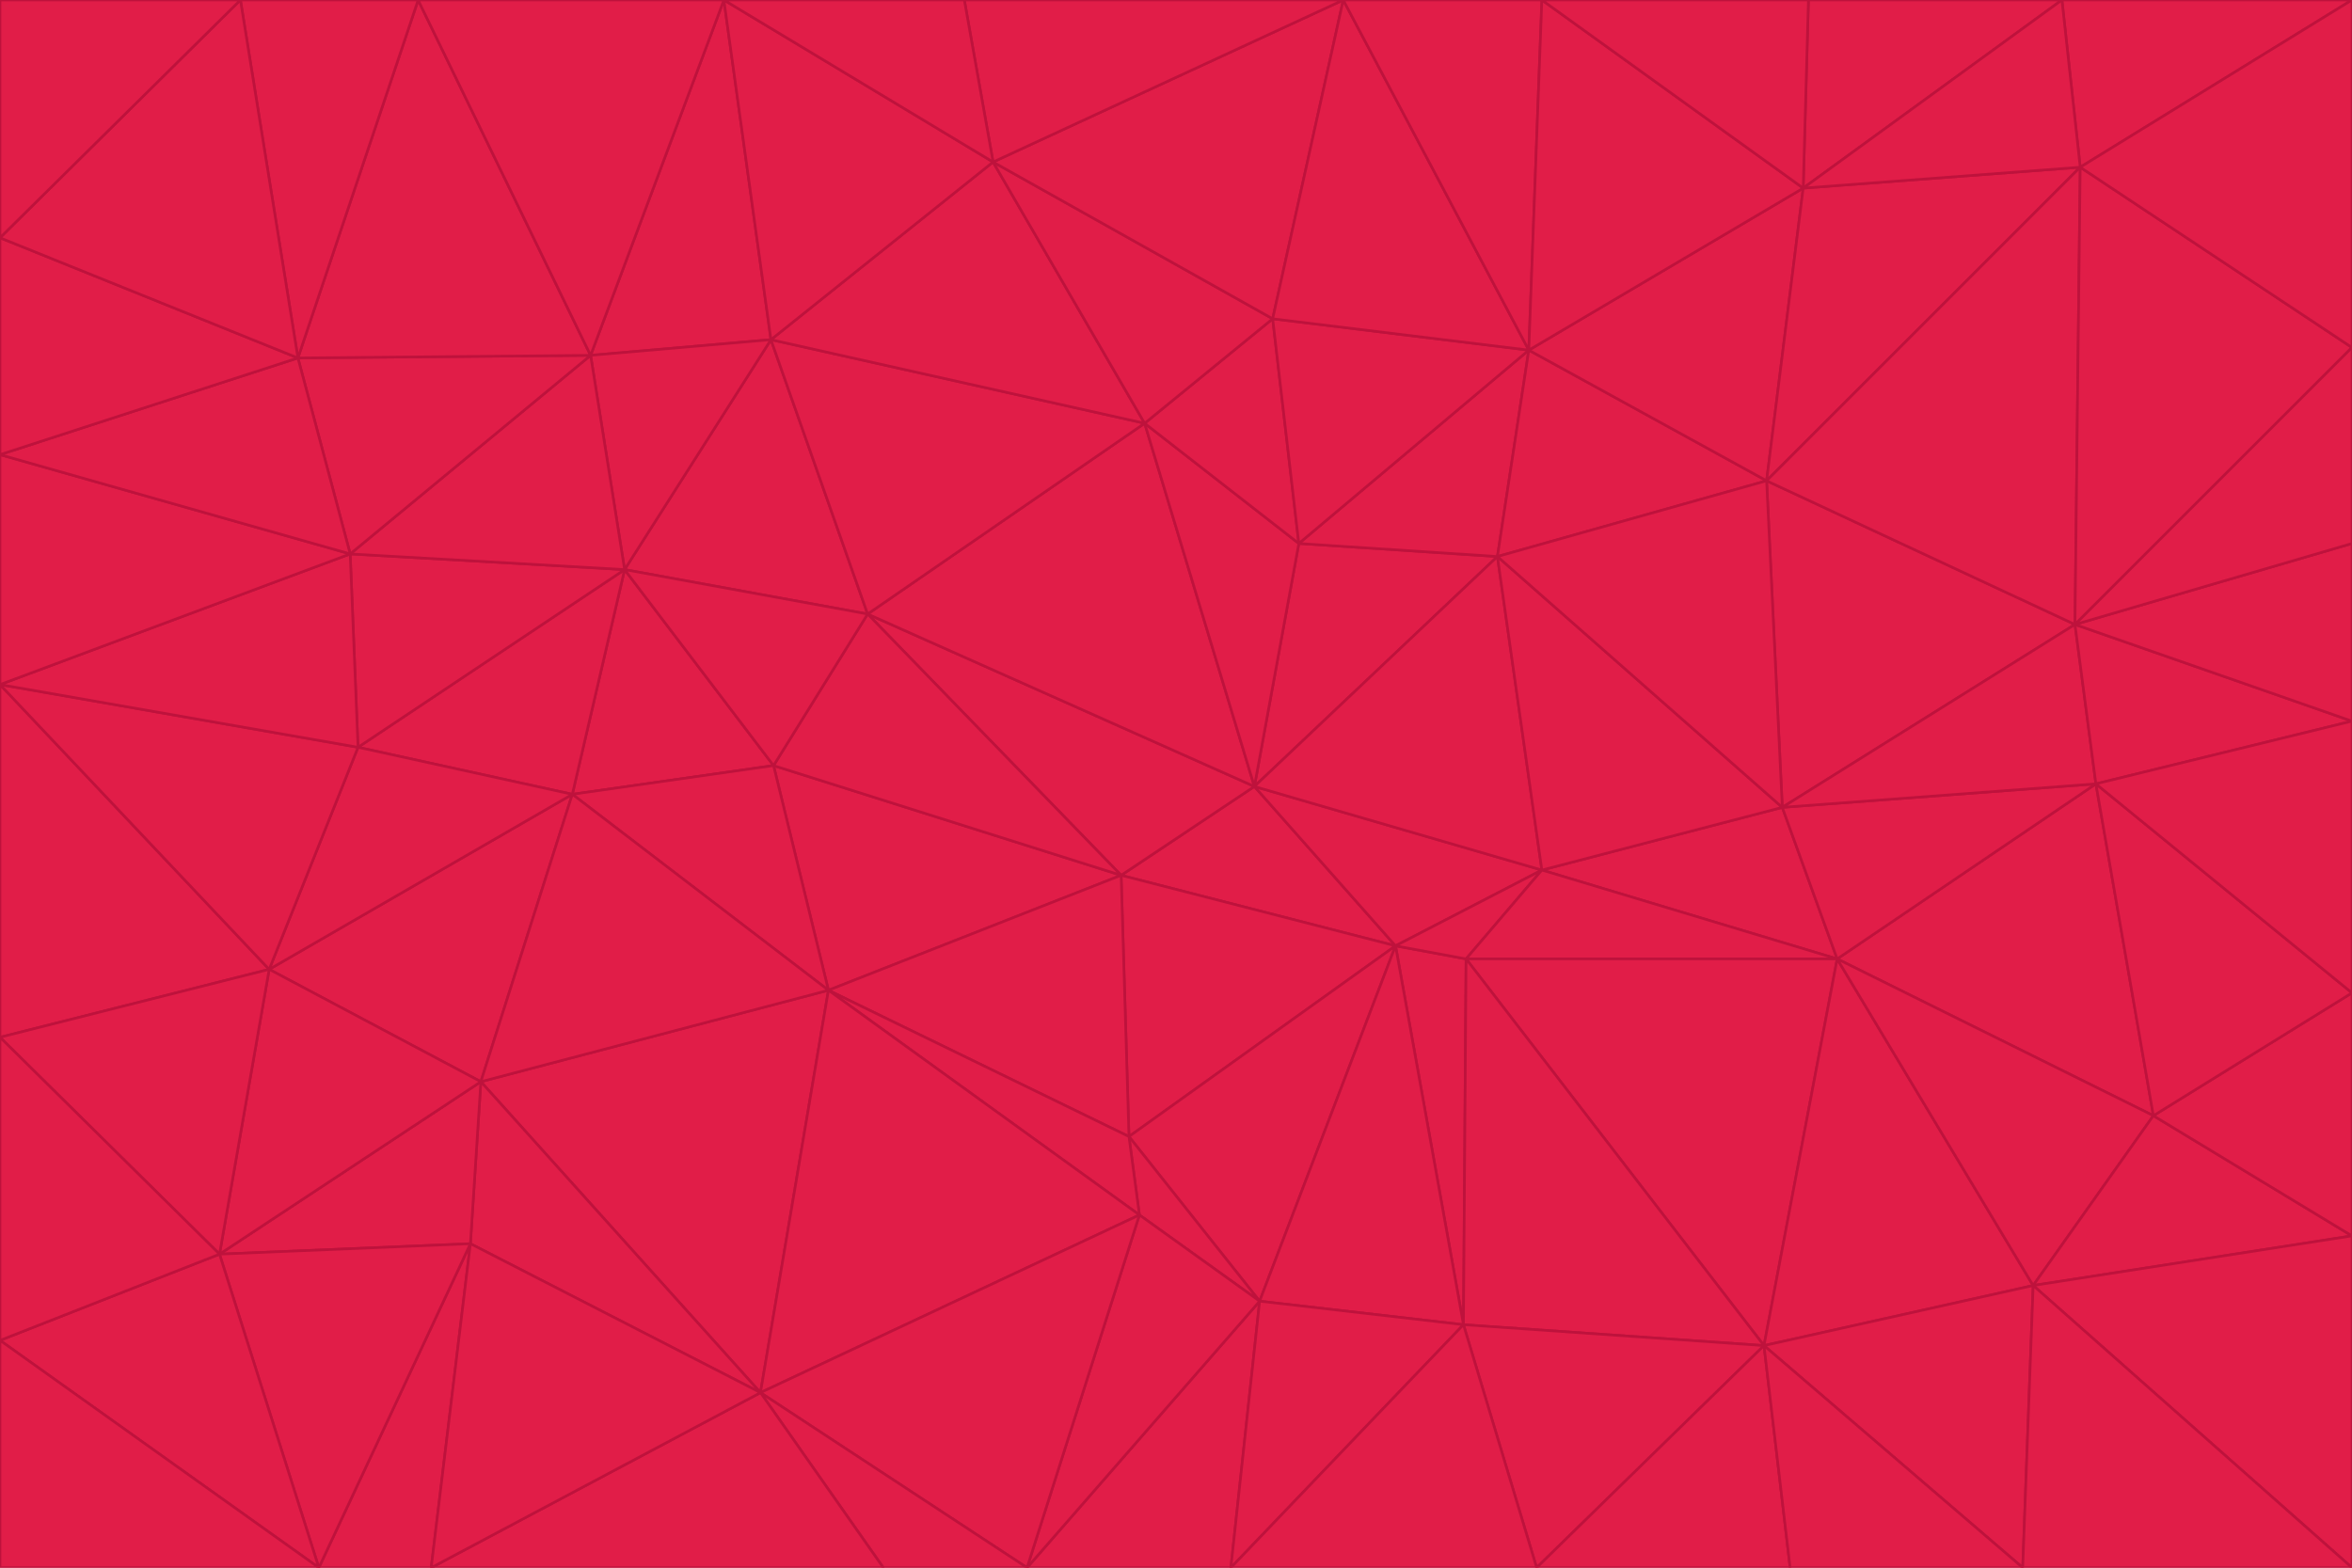 <svg id="visual" viewBox="0 0 900 600" width="900" height="600" xmlns="http://www.w3.org/2000/svg" xmlns:xlink="http://www.w3.org/1999/xlink" version="1.1"><g stroke-width="1" stroke-linejoin="bevel"><path d="M480 301L429 335L534 362Z" fill="#e11d48" stroke="#be123c"></path><path d="M534 362L590 333L480 301Z" fill="#e11d48" stroke="#be123c"></path><path d="M429 335L432 435L534 362Z" fill="#e11d48" stroke="#be123c"></path><path d="M534 362L560 507L561 367Z" fill="#e11d48" stroke="#be123c"></path><path d="M561 367L590 333L534 362Z" fill="#e11d48" stroke="#be123c"></path><path d="M432 435L482 498L534 362Z" fill="#e11d48" stroke="#be123c"></path><path d="M436 465L482 498L432 435Z" fill="#e11d48" stroke="#be123c"></path><path d="M703 367L682 309L590 333Z" fill="#e11d48" stroke="#be123c"></path><path d="M573 213L497 208L480 301Z" fill="#e11d48" stroke="#be123c"></path><path d="M480 301L332 235L429 335Z" fill="#e11d48" stroke="#be123c"></path><path d="M296 293L317 379L429 335Z" fill="#e11d48" stroke="#be123c"></path><path d="M429 335L317 379L432 435Z" fill="#e11d48" stroke="#be123c"></path><path d="M432 435L317 379L436 465Z" fill="#e11d48" stroke="#be123c"></path><path d="M590 333L573 213L480 301Z" fill="#e11d48" stroke="#be123c"></path><path d="M482 498L560 507L534 362Z" fill="#e11d48" stroke="#be123c"></path><path d="M438 162L332 235L480 301Z" fill="#e11d48" stroke="#be123c"></path><path d="M332 235L296 293L429 335Z" fill="#e11d48" stroke="#be123c"></path><path d="M497 208L438 162L480 301Z" fill="#e11d48" stroke="#be123c"></path><path d="M487 122L438 162L497 208Z" fill="#e11d48" stroke="#be123c"></path><path d="M703 367L590 333L561 367Z" fill="#e11d48" stroke="#be123c"></path><path d="M590 333L682 309L573 213Z" fill="#e11d48" stroke="#be123c"></path><path d="M675 515L703 367L561 367Z" fill="#e11d48" stroke="#be123c"></path><path d="M585 134L497 208L573 213Z" fill="#e11d48" stroke="#be123c"></path><path d="M585 134L487 122L497 208Z" fill="#e11d48" stroke="#be123c"></path><path d="M295 130L239 218L332 235Z" fill="#e11d48" stroke="#be123c"></path><path d="M393 600L471 600L482 498Z" fill="#e11d48" stroke="#be123c"></path><path d="M482 498L471 600L560 507Z" fill="#e11d48" stroke="#be123c"></path><path d="M560 507L675 515L561 367Z" fill="#e11d48" stroke="#be123c"></path><path d="M393 600L482 498L436 465Z" fill="#e11d48" stroke="#be123c"></path><path d="M676 184L585 134L573 213Z" fill="#e11d48" stroke="#be123c"></path><path d="M588 600L675 515L560 507Z" fill="#e11d48" stroke="#be123c"></path><path d="M184 414L291 533L317 379Z" fill="#e11d48" stroke="#be123c"></path><path d="M317 379L291 533L436 465Z" fill="#e11d48" stroke="#be123c"></path><path d="M291 533L393 600L436 465Z" fill="#e11d48" stroke="#be123c"></path><path d="M794 239L676 184L682 309Z" fill="#e11d48" stroke="#be123c"></path><path d="M682 309L676 184L573 213Z" fill="#e11d48" stroke="#be123c"></path><path d="M239 218L219 304L296 293Z" fill="#e11d48" stroke="#be123c"></path><path d="M296 293L219 304L317 379Z" fill="#e11d48" stroke="#be123c"></path><path d="M239 218L296 293L332 235Z" fill="#e11d48" stroke="#be123c"></path><path d="M471 600L588 600L560 507Z" fill="#e11d48" stroke="#be123c"></path><path d="M295 130L332 235L438 162Z" fill="#e11d48" stroke="#be123c"></path><path d="M291 533L338 600L393 600Z" fill="#e11d48" stroke="#be123c"></path><path d="M380 62L295 130L438 162Z" fill="#e11d48" stroke="#be123c"></path><path d="M103 371L184 414L219 304Z" fill="#e11d48" stroke="#be123c"></path><path d="M219 304L184 414L317 379Z" fill="#e11d48" stroke="#be123c"></path><path d="M291 533L165 600L338 600Z" fill="#e11d48" stroke="#be123c"></path><path d="M487 122L380 62L438 162Z" fill="#e11d48" stroke="#be123c"></path><path d="M514 0L380 62L487 122Z" fill="#e11d48" stroke="#be123c"></path><path d="M588 600L685 600L675 515Z" fill="#e11d48" stroke="#be123c"></path><path d="M824 427L802 300L703 367Z" fill="#e11d48" stroke="#be123c"></path><path d="M184 414L180 476L291 533Z" fill="#e11d48" stroke="#be123c"></path><path d="M778 492L703 367L675 515Z" fill="#e11d48" stroke="#be123c"></path><path d="M703 367L802 300L682 309Z" fill="#e11d48" stroke="#be123c"></path><path d="M774 600L778 492L675 515Z" fill="#e11d48" stroke="#be123c"></path><path d="M802 300L794 239L682 309Z" fill="#e11d48" stroke="#be123c"></path><path d="M676 184L690 72L585 134Z" fill="#e11d48" stroke="#be123c"></path><path d="M277 0L226 136L295 130Z" fill="#e11d48" stroke="#be123c"></path><path d="M295 130L226 136L239 218Z" fill="#e11d48" stroke="#be123c"></path><path d="M239 218L137 286L219 304Z" fill="#e11d48" stroke="#be123c"></path><path d="M134 212L137 286L239 218Z" fill="#e11d48" stroke="#be123c"></path><path d="M184 414L84 480L180 476Z" fill="#e11d48" stroke="#be123c"></path><path d="M778 492L824 427L703 367Z" fill="#e11d48" stroke="#be123c"></path><path d="M802 300L900 276L794 239Z" fill="#e11d48" stroke="#be123c"></path><path d="M796 64L690 72L676 184Z" fill="#e11d48" stroke="#be123c"></path><path d="M585 134L514 0L487 122Z" fill="#e11d48" stroke="#be123c"></path><path d="M590 0L514 0L585 134Z" fill="#e11d48" stroke="#be123c"></path><path d="M690 72L590 0L585 134Z" fill="#e11d48" stroke="#be123c"></path><path d="M380 62L277 0L295 130Z" fill="#e11d48" stroke="#be123c"></path><path d="M514 0L369 0L380 62Z" fill="#e11d48" stroke="#be123c"></path><path d="M226 136L134 212L239 218Z" fill="#e11d48" stroke="#be123c"></path><path d="M114 137L134 212L226 136Z" fill="#e11d48" stroke="#be123c"></path><path d="M0 397L103 371L0 262Z" fill="#e11d48" stroke="#be123c"></path><path d="M137 286L103 371L219 304Z" fill="#e11d48" stroke="#be123c"></path><path d="M685 600L774 600L675 515Z" fill="#e11d48" stroke="#be123c"></path><path d="M778 492L900 473L824 427Z" fill="#e11d48" stroke="#be123c"></path><path d="M122 600L165 600L180 476Z" fill="#e11d48" stroke="#be123c"></path><path d="M180 476L165 600L291 533Z" fill="#e11d48" stroke="#be123c"></path><path d="M369 0L277 0L380 62Z" fill="#e11d48" stroke="#be123c"></path><path d="M789 0L692 0L690 72Z" fill="#e11d48" stroke="#be123c"></path><path d="M690 72L692 0L590 0Z" fill="#e11d48" stroke="#be123c"></path><path d="M103 371L84 480L184 414Z" fill="#e11d48" stroke="#be123c"></path><path d="M900 473L900 380L824 427Z" fill="#e11d48" stroke="#be123c"></path><path d="M824 427L900 380L802 300Z" fill="#e11d48" stroke="#be123c"></path><path d="M794 239L796 64L676 184Z" fill="#e11d48" stroke="#be123c"></path><path d="M160 0L114 137L226 136Z" fill="#e11d48" stroke="#be123c"></path><path d="M0 262L103 371L137 286Z" fill="#e11d48" stroke="#be123c"></path><path d="M103 371L0 397L84 480Z" fill="#e11d48" stroke="#be123c"></path><path d="M900 380L900 276L802 300Z" fill="#e11d48" stroke="#be123c"></path><path d="M900 133L796 64L794 239Z" fill="#e11d48" stroke="#be123c"></path><path d="M84 480L122 600L180 476Z" fill="#e11d48" stroke="#be123c"></path><path d="M900 600L900 473L778 492Z" fill="#e11d48" stroke="#be123c"></path><path d="M900 276L900 208L794 239Z" fill="#e11d48" stroke="#be123c"></path><path d="M900 0L789 0L796 64Z" fill="#e11d48" stroke="#be123c"></path><path d="M796 64L789 0L690 72Z" fill="#e11d48" stroke="#be123c"></path><path d="M900 208L900 133L794 239Z" fill="#e11d48" stroke="#be123c"></path><path d="M277 0L160 0L226 136Z" fill="#e11d48" stroke="#be123c"></path><path d="M0 262L137 286L134 212Z" fill="#e11d48" stroke="#be123c"></path><path d="M84 480L0 513L122 600Z" fill="#e11d48" stroke="#be123c"></path><path d="M0 262L134 212L0 174Z" fill="#e11d48" stroke="#be123c"></path><path d="M774 600L900 600L778 492Z" fill="#e11d48" stroke="#be123c"></path><path d="M0 174L134 212L114 137Z" fill="#e11d48" stroke="#be123c"></path><path d="M0 397L0 513L84 480Z" fill="#e11d48" stroke="#be123c"></path><path d="M0 91L0 174L114 137Z" fill="#e11d48" stroke="#be123c"></path><path d="M160 0L92 0L114 137Z" fill="#e11d48" stroke="#be123c"></path><path d="M0 513L0 600L122 600Z" fill="#e11d48" stroke="#be123c"></path><path d="M92 0L0 91L114 137Z" fill="#e11d48" stroke="#be123c"></path><path d="M900 133L900 0L796 64Z" fill="#e11d48" stroke="#be123c"></path><path d="M92 0L0 0L0 91Z" fill="#e11d48" stroke="#be123c"></path></g></svg>